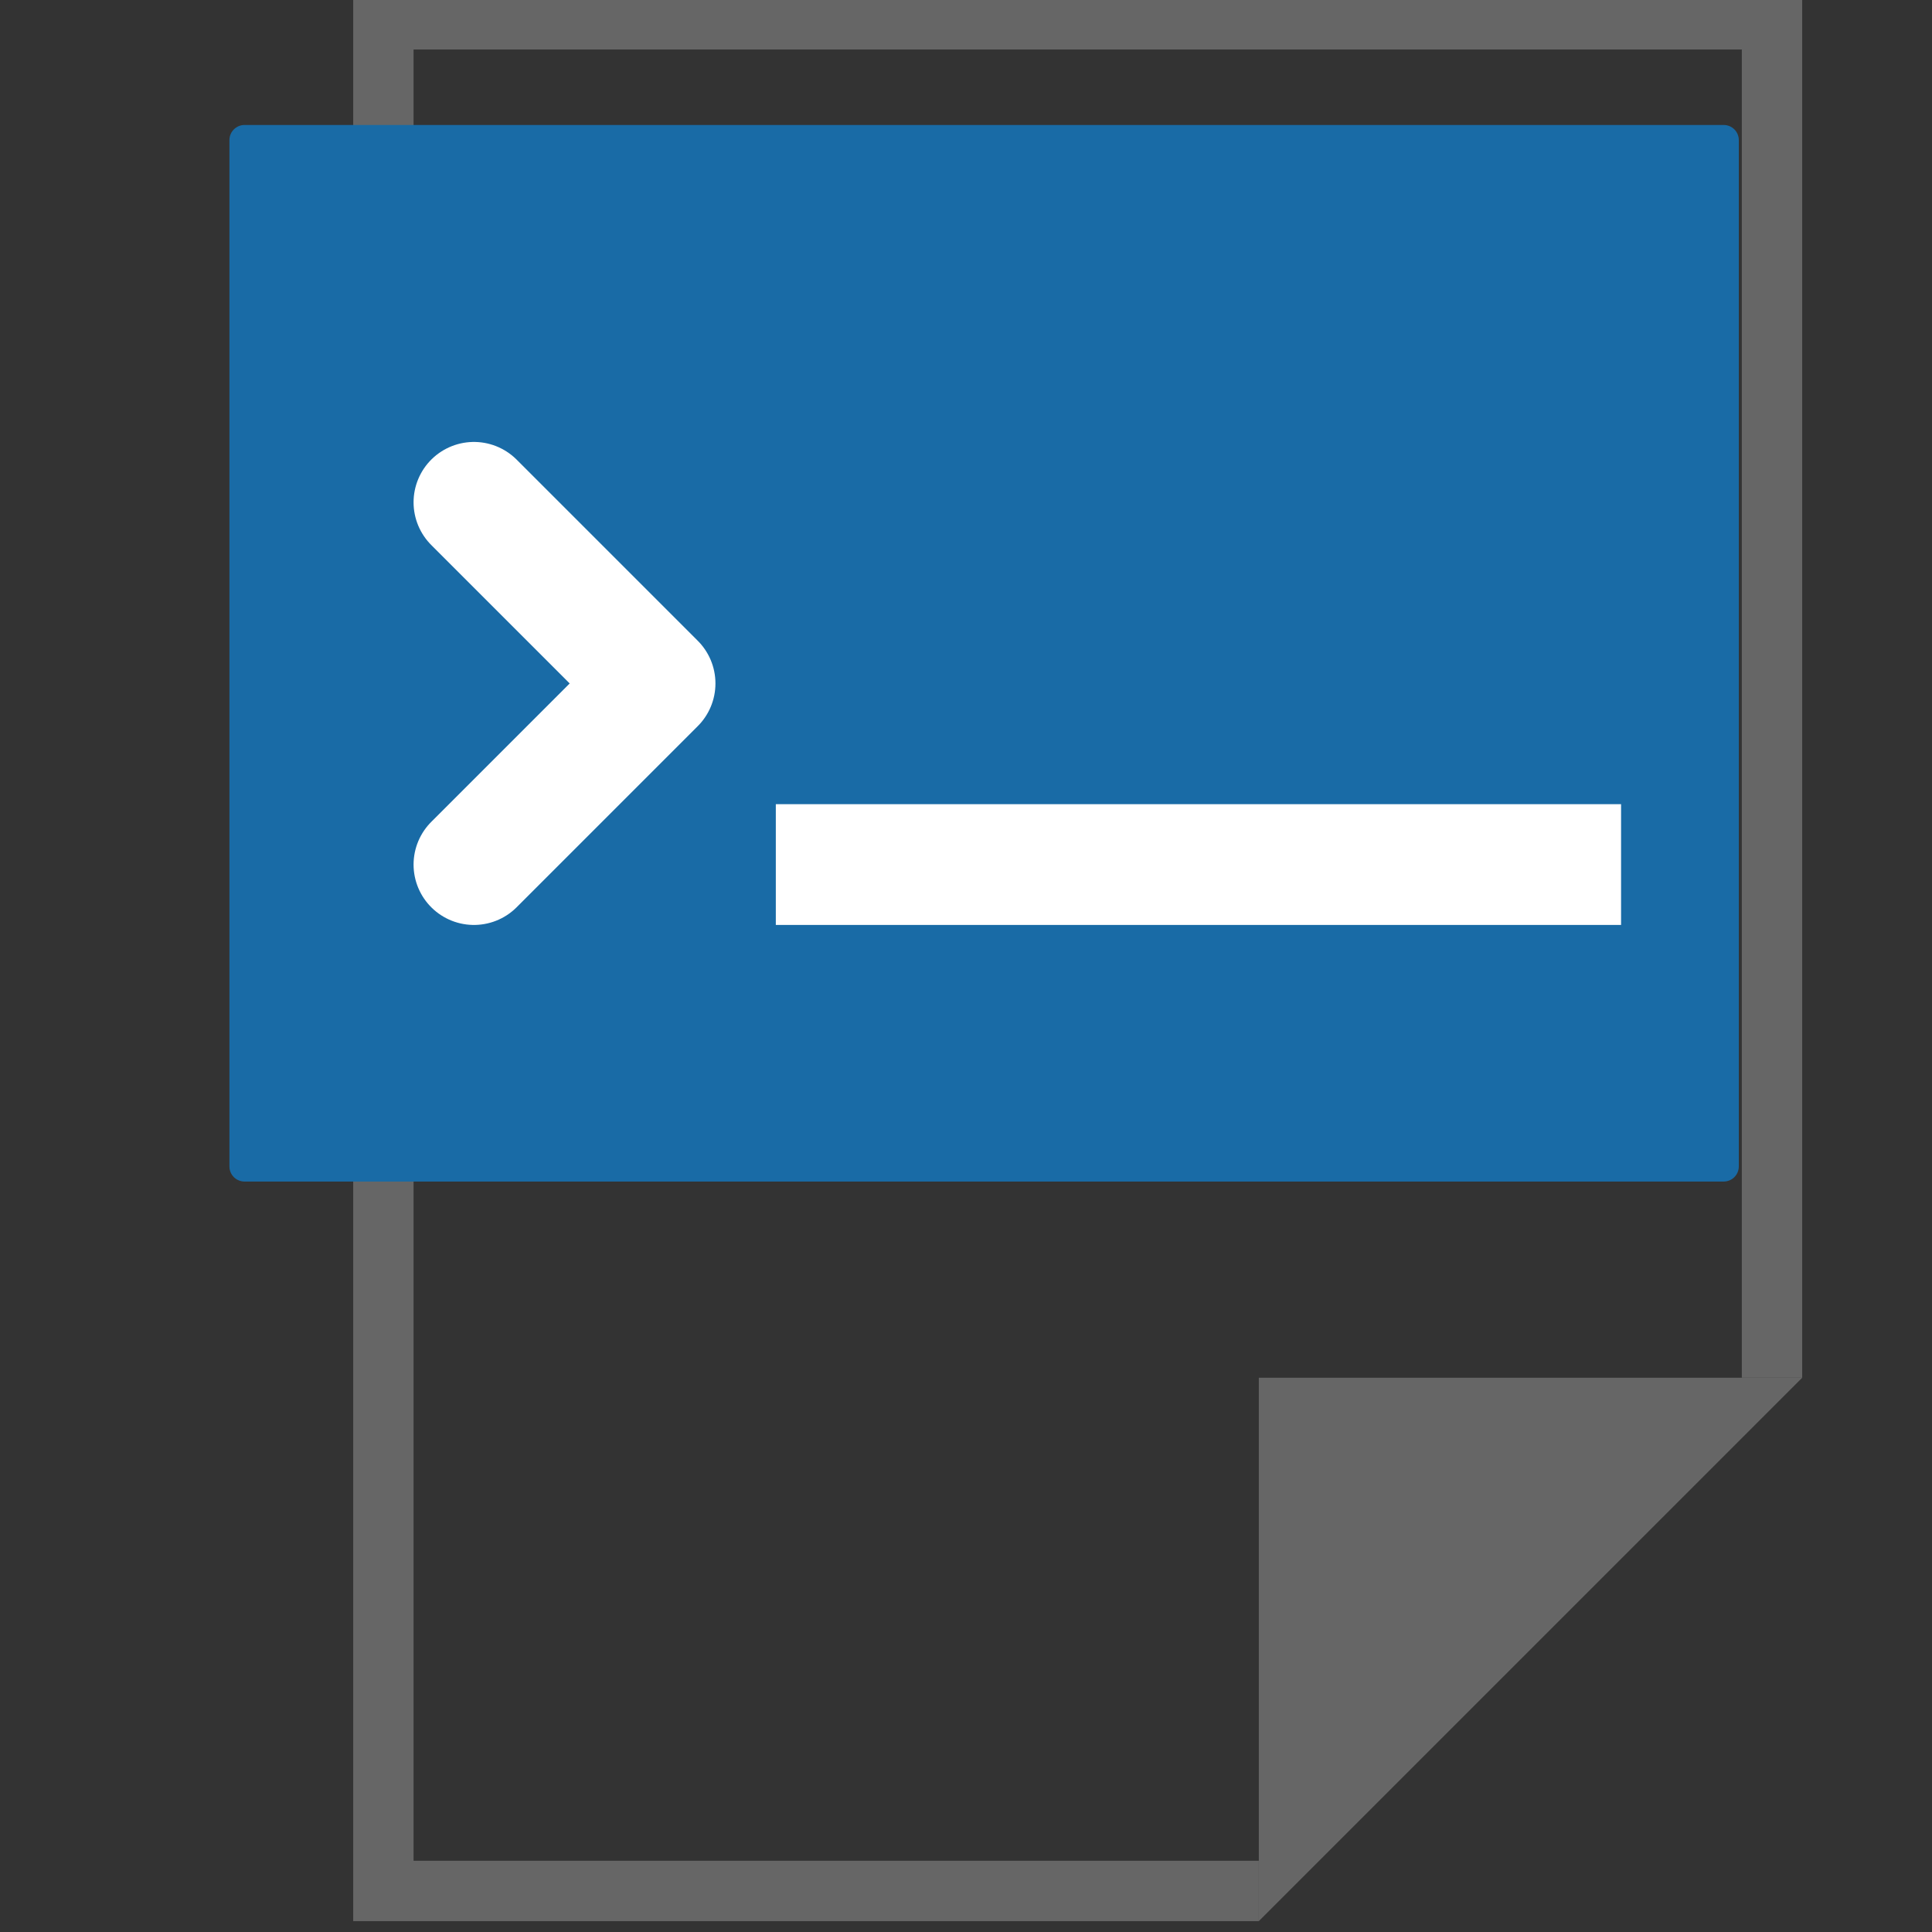 <svg id="Layer_1" data-name="Layer 1" xmlns="http://www.w3.org/2000/svg" viewBox="0 0 32 32"><rect x="0" y="0" width="32" height="32" fill="#333333" stroke="none"/><title>Scr</title><polygon points="20.85 31.82 20.85 22.82 29.85 22.82 20.85 31.82" fill="#666"/><polygon points="20.85 30.82 19.85 30.82 16.85 30.82 6.85 30.82 6.85 0.82 28.85 0.82 28.85 19.82 28.85 21.82 28.85 22.82 29.85 22.82 29.85 -0.18 5.85 -0.18 5.85 31.82 20.85 31.82 20.85 30.82" fill="#666"/><line x1="22.85" y1="14.32" x2="12.85" y2="14.32" fill="none" stroke="#d98448" stroke-miterlimit="10"/><rect x="4.05" y="2.32" width="24.5" height="17" stroke-width="0.5" stroke="#196ba6" stroke-linecap="round" stroke-linejoin="round" fill="#196ba6"/><polyline points="7.85 14.32 10.85 11.32 7.85 8.32" fill="none" stroke="#fff" stroke-linecap="round" stroke-linejoin="round" stroke-width="2"/><line x1="12.85" y1="14.32" x2="26.85" y2="14.32" fill="none" stroke="#fff" stroke-linejoin="round" stroke-width="2"/></svg>